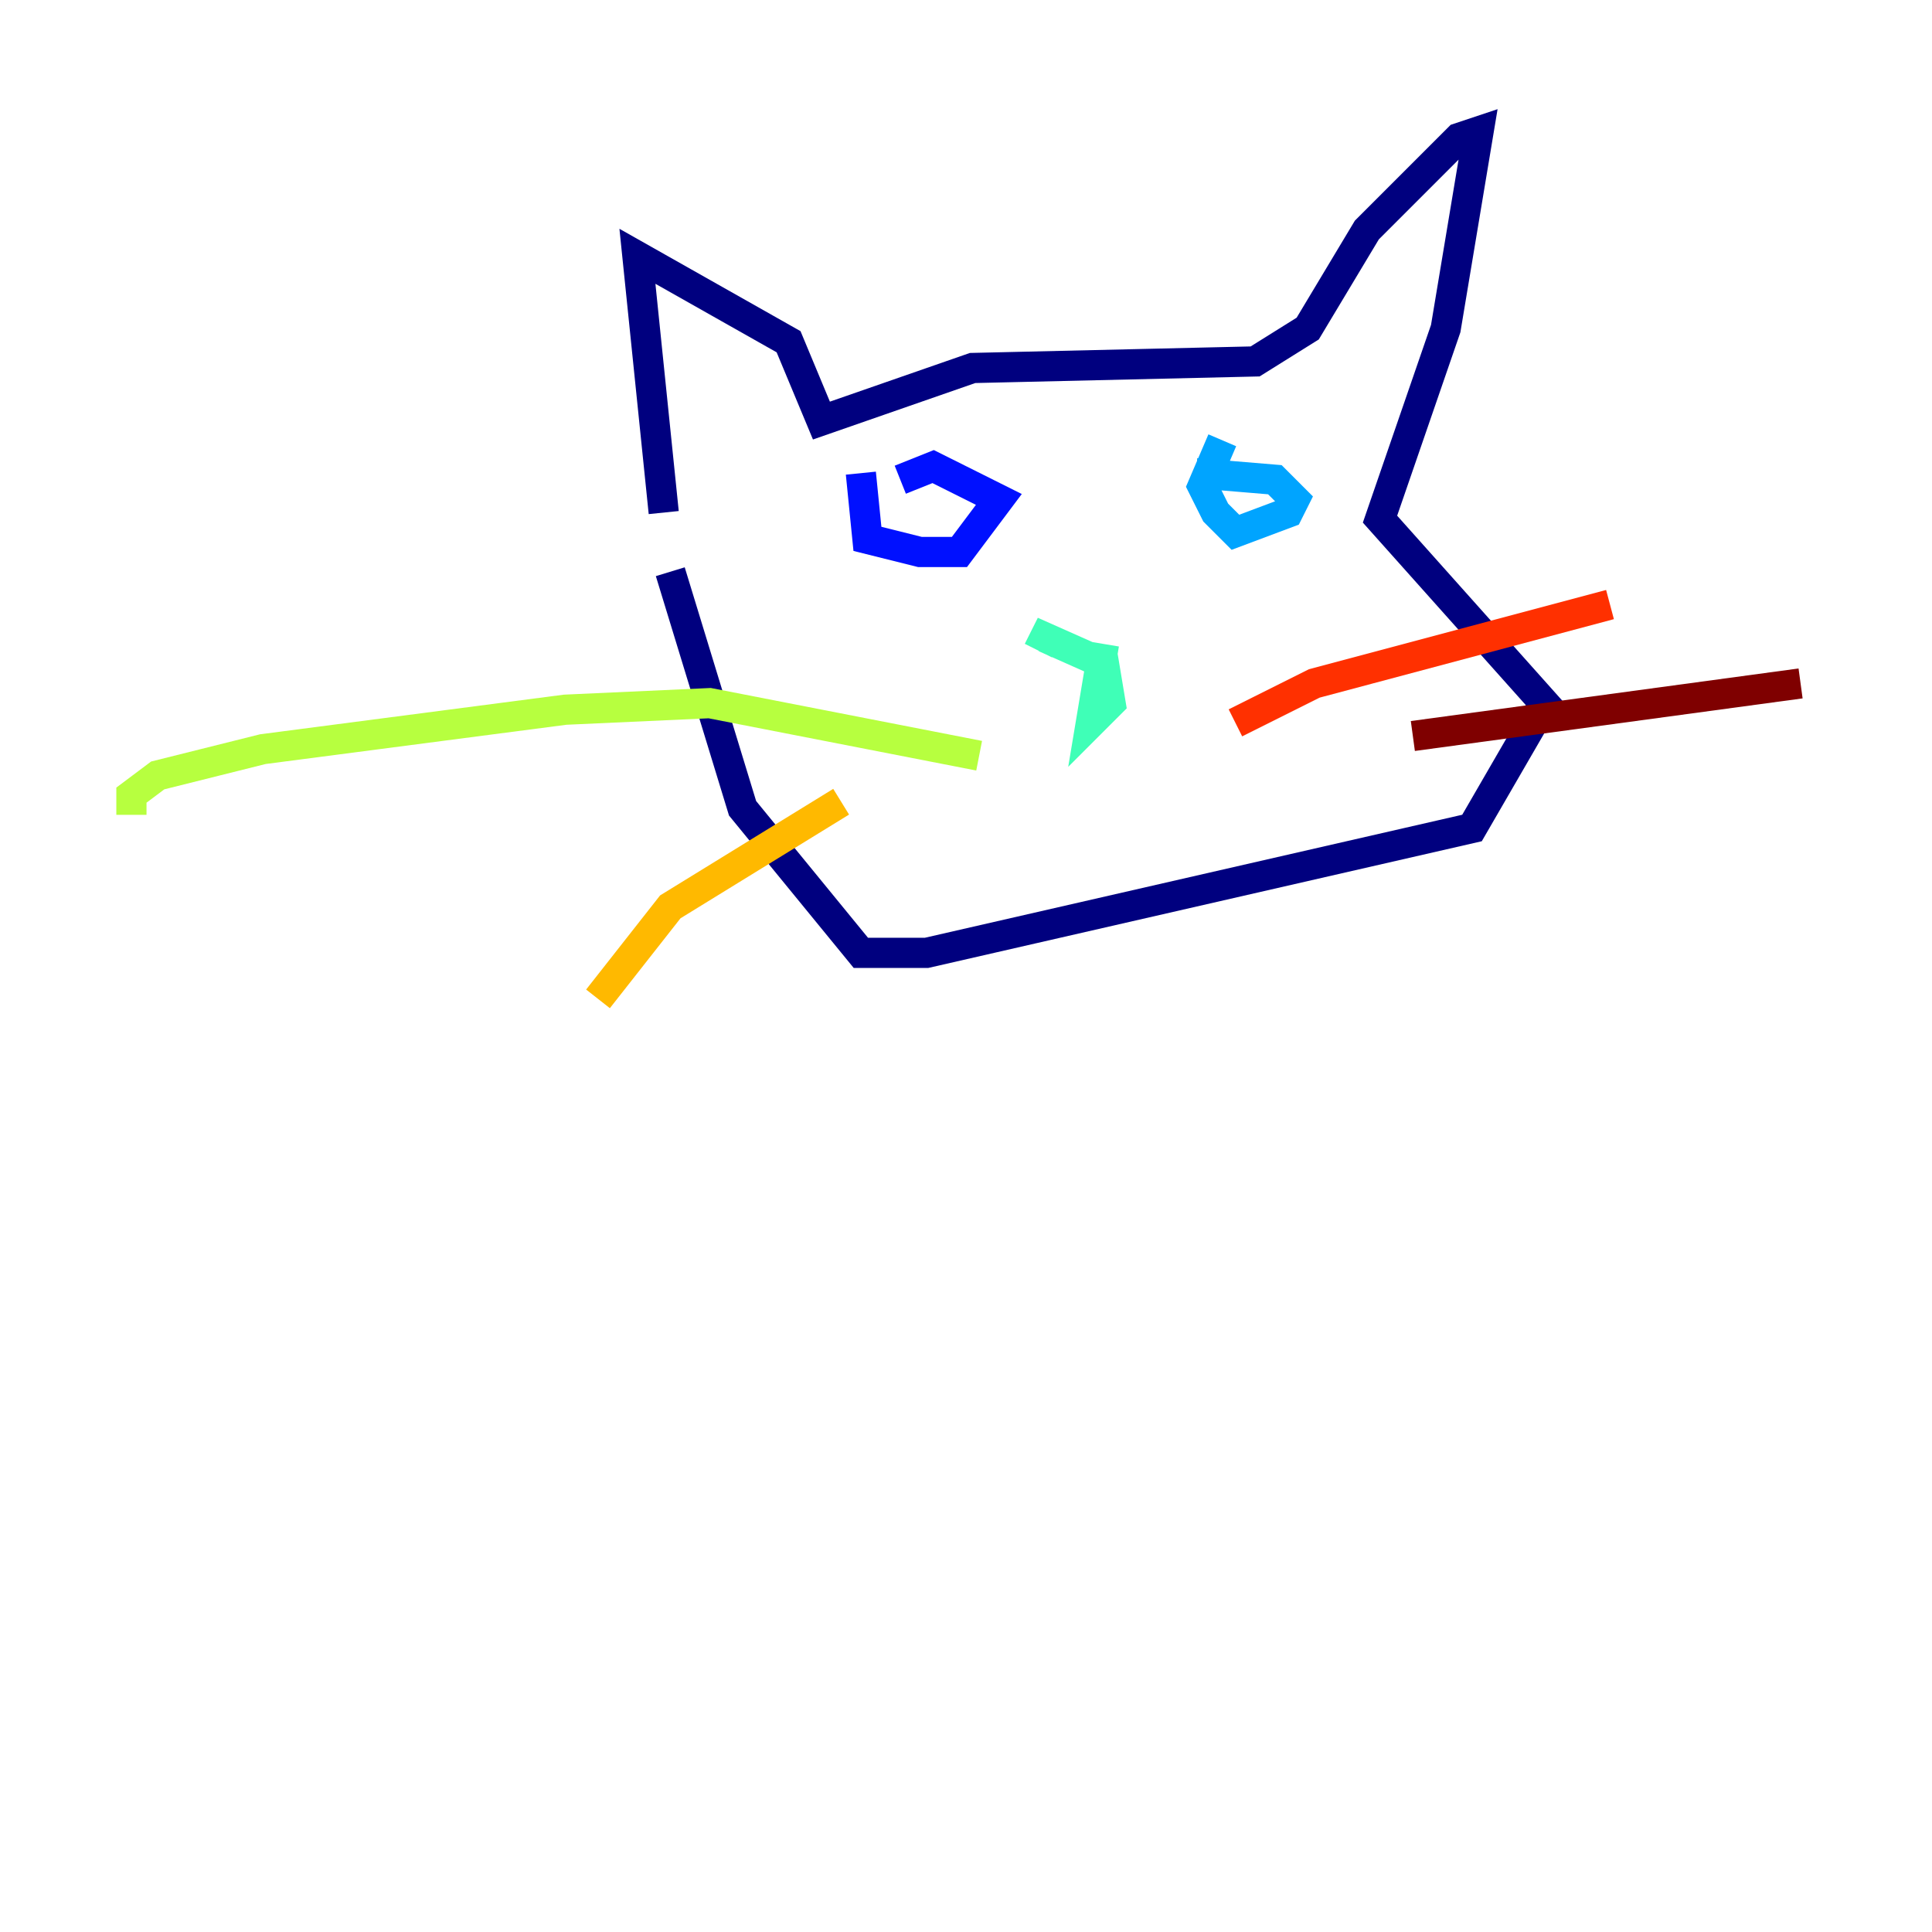 <?xml version="1.0" encoding="utf-8" ?>
<svg baseProfile="tiny" height="128" version="1.2" viewBox="0,0,128,128" width="128" xmlns="http://www.w3.org/2000/svg" xmlns:ev="http://www.w3.org/2001/xml-events" xmlns:xlink="http://www.w3.org/1999/xlink"><defs /><polyline fill="none" points="44.408,37.878 49.197,53.551 57.034,63.129 61.388,63.129 97.524,54.857 102.313,46.585 91.429,34.395 95.782,21.769 97.959,8.707 96.653,9.143 90.558,15.238 86.639,21.769 83.156,23.946 64.435,24.381 54.422,27.864 52.245,22.64 42.231,16.98 43.973,33.959" stroke="#00007f" stroke-width="2" /><polyline fill="none" points="57.034,31.347 57.469,35.701 60.952,36.571 63.565,36.571 66.177,33.088 61.823,30.912 59.646,31.782" stroke="#0010ff" stroke-width="2" /><polyline fill="none" points="80.98,29.17 79.674,32.218 80.544,33.959 81.85,35.265 85.333,33.959 85.769,33.088 84.463,31.782 79.238,31.347" stroke="#00a4ff" stroke-width="2" /><polyline fill="none" points="73.143,42.667 72.272,47.891 73.578,46.585 73.143,43.973 69.225,42.231 68.789,43.102" stroke="#3fffb7" stroke-width="2" /><polyline fill="none" points="64.871,50.068 47.02,46.585 37.442,47.02 17.415,49.633 10.449,51.374 8.707,52.68 8.707,53.986" stroke="#b7ff3f" stroke-width="2" /><polyline fill="none" points="55.728,53.116 44.408,60.082 39.619,66.177" stroke="#ffb900" stroke-width="2" /><polyline fill="none" points="81.85,47.891 87.075,45.279 106.667,40.054" stroke="#ff3000" stroke-width="2" /><polyline fill="none" points="93.605,48.762 119.293,45.279" stroke="#7f0000" stroke-width="2" /></svg>